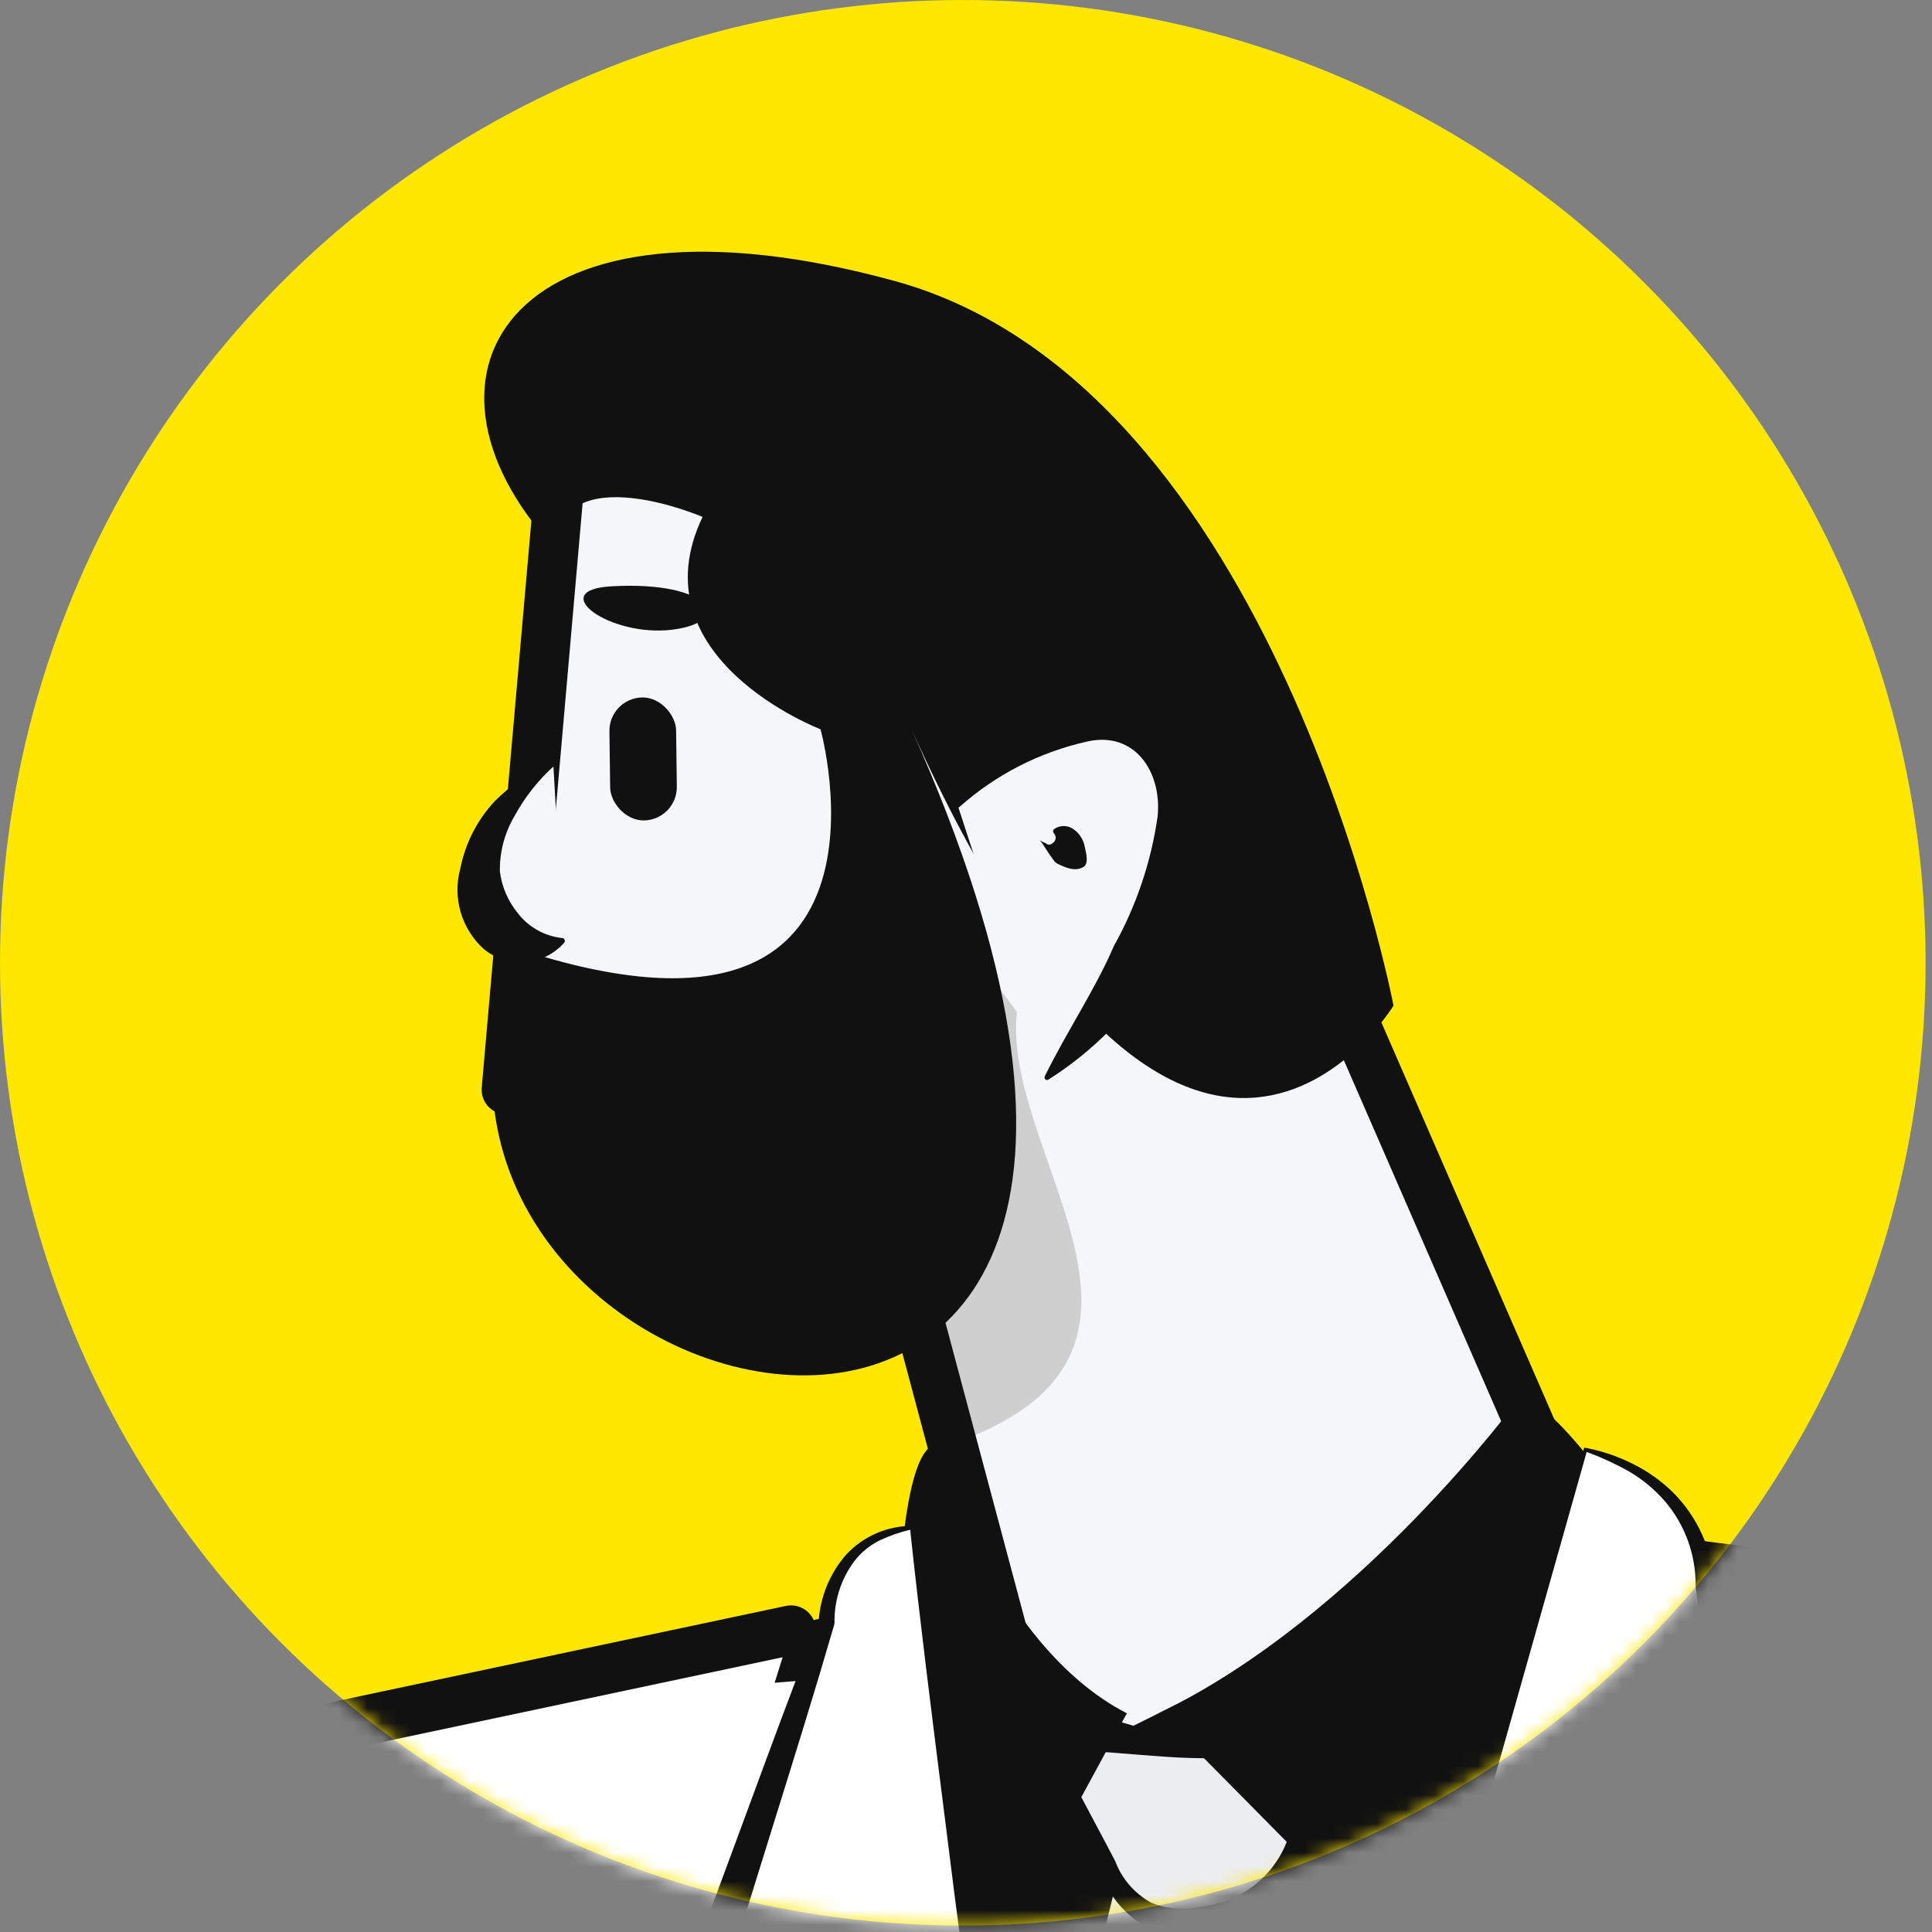 <svg width="134" height="134" viewBox="0 0 134 134" fill="none" xmlns="http://www.w3.org/2000/svg">
<rect x="0" y="0" width="134" height="134" fill="#808080" stroke="none"/>
<circle cx="66.778" cy="66.778" r="66.778" fill="#FFE700"/>
<mask id="mask0_3555_27369" style="mask-type:alpha" maskUnits="userSpaceOnUse" x="0" y="0" width="134" height="134">
<circle cx="66.778" cy="66.778" r="66.778" fill="white"/>
</mask>
<g mask="url(#mask0_3555_27369)">
<path d="M135.767 110.953L223.496 124.011C227.795 124.567 231.697 126.809 234.343 130.243C236.988 133.677 238.161 138.022 237.602 142.32L229.372 205.653L191.26 209.717L194.384 158.547L129.328 156.499L135.767 110.953Z" fill="white"/>
<mask id="mask1_3555_27369" style="mask-type:alpha" maskUnits="userSpaceOnUse" x="129" y="110" width="109" height="100">
<path fill-rule="evenodd" clip-rule="evenodd" d="M135.767 110.953L223.496 124.011C227.795 124.567 231.697 126.809 234.343 130.243C236.988 133.677 238.161 138.022 237.602 142.32L229.372 205.653L191.26 209.717L194.384 158.547L129.328 156.499L135.767 110.953Z" fill="white"/>
</mask>
<g mask="url(#mask1_3555_27369)">
<path d="M141.635 148.206C149.065 135.127 161.835 158.764 187.327 158.335C199.919 158.124 129.329 171.241 129.329 171.241V129.774" fill="#CFCFD0"/>
</g>
<path fill-rule="evenodd" clip-rule="evenodd" d="M135.767 110.953L223.496 124.011C227.795 124.567 231.697 126.809 234.343 130.243C236.988 133.677 238.161 138.022 237.602 142.32L229.372 205.653L191.26 209.717L194.384 158.547L129.328 156.499L135.767 110.953Z" stroke="#111111" stroke-width="3.434" stroke-linecap="round" stroke-linejoin="round"/>
<path d="M29.553 272.65C67.345 293.166 149.443 298.486 160.241 281.749L130.48 116.564C130.48 116.564 95.106 100.048 42.676 115.895L29.553 272.65Z" fill="#111111"/>
<path d="M109.36 106.308L77.133 32.345H38.91L35.123 75.577L61.703 83.893L71.162 119.311L78.781 121.532L109.36 106.308V106.308Z" fill="#F5F6F7"/>
<mask id="mask2_3555_27369" style="mask-type:alpha" maskUnits="userSpaceOnUse" x="35" y="32" width="75" height="90">
<path fill-rule="evenodd" clip-rule="evenodd" d="M109.36 106.308L77.133 32.345H38.91L35.123 75.577L61.703 83.893L71.162 119.311L78.781 121.532L109.36 106.308V106.308Z" fill="white"/>
</mask>
<g mask="url(#mask2_3555_27369)">
<path d="M70.529 70.183C69.322 81.249 87.01 96.856 59.355 101.83C31.701 106.804 53.983 67.51 53.983 67.51L65.119 62.834" fill="#CFCFD0"/>
</g>
<path fill-rule="evenodd" clip-rule="evenodd" d="M109.36 106.308L77.133 32.345H38.91L35.123 75.577L61.703 83.893L71.162 119.311L78.781 121.532L109.36 106.308V106.308Z" stroke="#111111" stroke-width="3.434" stroke-linecap="round" stroke-linejoin="round"/>
<path d="M63.222 50.58C92.677 116.269 22.058 99.305 35.978 65.825C63.69 74.891 56.91 50.58 56.91 50.58C56.91 50.58 44.053 45.67 48.728 35.852C48.728 35.852 38.971 31.65 38.417 37.974C27.222 25.8 35.636 12.242 62.053 19.489C88.471 26.735 96.651 69.749 96.651 69.749C96.651 69.749 82.391 93.126 63.222 50.58Z" fill="#111111"/>
<path d="M66.422 55.849C81.59 41.576 88.625 57.949 72.591 74.76Z" fill="#F5F6F7"/>
<path d="M66.304 55.724C68.657 53 71.681 50.939 75.077 49.746C76.039 49.506 77.036 49.443 78.02 49.562C79.065 49.798 80.028 50.307 80.811 51.038C82.236 52.522 83.033 54.498 83.036 56.556C83.225 60.322 82.26 64.057 80.27 67.261C78.359 70.338 75.776 72.942 72.716 74.88C72.635 74.933 72.525 74.91 72.472 74.829C72.44 74.771 72.438 74.702 72.467 74.643C74.057 71.418 75.951 68.65 77.258 65.612C78.813 62.826 79.841 59.778 80.291 56.619C80.597 53.562 78.721 50.669 75.381 51.437C72.096 52.172 69.053 53.734 66.541 55.975C66.507 56.005 66.462 56.021 66.417 56.018C66.371 56.015 66.329 55.995 66.298 55.961C66.242 55.891 66.244 55.791 66.304 55.724V55.724Z" fill="#111111"/>
<path d="M-11.313 484.537C30.845 519.216 102.824 498.031 102.824 498.031L90.051 163.158L69.656 113.685L42.674 115.896C12.111 236.229 0.542 455.699 -11.313 484.537Z" fill="white"/>
<path fill-rule="evenodd" clip-rule="evenodd" d="M-11.313 484.537C30.845 519.216 102.824 498.031 102.824 498.031L90.051 163.158L69.656 113.685L42.674 115.896C12.111 236.229 0.542 455.699 -11.313 484.537Z" stroke="#111111" stroke-width="3.434" stroke-linecap="round" stroke-linejoin="round"/>
<path d="M139.249 111.441C139.249 111.441 110.133 107.297 106.508 107.478L90.052 163.157L75.696 217.029L86.024 512.835C181.477 505.364 196.708 489.736 196.708 489.736C180.342 356.75 155.114 204.28 144.373 141.173" fill="white"/>
<path d="M139.249 111.441C139.249 111.441 110.133 107.297 106.508 107.478L90.052 163.157L75.696 217.029L86.024 512.835C181.477 505.364 196.708 489.736 196.708 489.736C180.342 356.75 155.114 204.28 144.373 141.173" stroke="#111111" stroke-width="3.434" stroke-linecap="round" stroke-linejoin="round"/>
<path d="M67.856 121.676L61.531 134.902L66.564 175.374L89.236 176.97L104.852 131.534L101.762 116.965L86.469 120.948L77.981 121.367L71.262 122.377" fill="#111111"/>
<path d="M77.493 129.639L66.259 172.665L72.573 210.43L80.958 205.634L88.285 170.234L84.608 126.445L77.493 129.639V129.639Z" fill="#ECEDEE"/>
<path fill-rule="evenodd" clip-rule="evenodd" d="M84.36 125.893L77.362 129.528L65.439 172.453C65.409 172.561 65.403 172.674 65.419 172.785L65.423 172.808L71.303 210.643C71.326 210.792 71.376 210.936 71.448 211.068C71.791 211.685 72.57 211.907 73.188 211.564L73.214 211.549L81.657 206.857C81.999 206.666 82.244 206.337 82.329 205.955L82.337 205.921C83.016 202.834 83.704 199.748 84.392 196.663C86.327 187.985 88.262 179.307 90.005 170.589C90.037 170.423 90.047 170.254 90.035 170.085C89.61 164.967 89.067 159.859 88.523 154.751C88.292 152.575 88.06 150.399 87.838 148.223C87.061 140.939 86.172 133.664 85.213 126.396L85.205 126.33C85.196 126.264 85.175 126.2 85.144 126.141C84.996 125.856 84.645 125.746 84.36 125.893ZM67.128 172.693L77.624 129.75L84.035 127.312C84.297 134.367 84.624 141.416 85.056 148.456C85.199 150.632 85.333 152.81 85.468 154.987C85.778 160.035 86.089 165.083 86.513 170.121C84.673 178.738 83.02 187.393 81.368 196.049C80.814 198.948 80.261 201.847 79.7 204.745L73.517 208.38L67.128 172.693ZM67.128 172.693L67.098 172.526L67.083 172.88L67.128 172.693ZM73.517 208.38L71.935 209.31L73.845 210.217L73.517 208.38ZM79.7 204.745C79.661 204.946 79.622 205.148 79.583 205.35L80.262 204.415L79.7 204.745ZM86.513 170.121C86.52 170.207 86.528 170.293 86.535 170.379L86.565 169.877C86.548 169.959 86.531 170.04 86.513 170.121ZM84.035 127.312L84.858 127L84.006 126.497C84.016 126.769 84.025 127.041 84.035 127.312Z" fill="#111111"/>
<path d="M73.148 121.264L77.165 130.113C78.017 132.204 80.138 133.491 82.386 133.28L84.208 133.114C86.67 132.748 88.809 131.227 89.963 129.021L94.853 120.542L83.422 120.465L73.148 121.264Z" fill="#ECEDEE"/>
<path fill-rule="evenodd" clip-rule="evenodd" d="M75.263 120.637C74.464 120.831 73.706 121.016 73 121.176L76.225 129.479C76.672 131.072 77.673 132.453 79.048 133.372C80.506 134.158 82.187 134.427 83.817 134.134C87.174 133.886 90.139 131.854 91.582 128.814L96.311 121.382C96.461 121.144 96.548 120.871 96.564 120.59C96.612 119.687 95.919 118.916 95.016 118.868L94.865 118.859C91.054 118.674 87.236 118.714 83.431 118.979L83.305 118.984C80.428 119.378 77.658 120.053 75.263 120.637ZM75.896 126.339C75.038 124.73 74.156 123.076 73.296 121.351C75.238 121.404 76.989 121.545 78.619 121.677C80.368 121.818 81.977 121.948 83.535 121.945L83.411 121.95C86.286 122.19 89.169 122.301 92.053 122.282L89.33 127.517C88.454 130.015 86.258 131.814 83.638 132.183C82.382 132.536 81.045 132.459 79.838 131.964C78.689 131.33 77.805 130.306 77.345 129.077C76.876 128.176 76.39 127.265 75.896 126.339ZM92.053 122.282C92.982 122.277 93.911 122.257 94.84 122.225L93.395 119.703L92.053 122.282Z" fill="#111111"/>
<path d="M62.384 110.078C62.384 110.078 62.757 100.33 64.938 100.206C64.938 100.206 68.986 114.122 78.157 118.831L69.383 134.983C69.383 134.983 57.504 119.898 62.384 110.078Z" fill="#111111"/>
<path d="M113.719 105.898C113.719 105.898 107.676 96.806 105.381 96.952C105.381 96.952 94.318 112.096 80.406 118.809L94.633 133.199C94.633 133.199 117.008 115.229 113.719 105.898Z" fill="#111111"/>
<path d="M63.234 105.965C63.234 105.965 75.155 198.306 79.908 208.071L74.855 217.709L50.751 162.978L58.548 152.667L44.969 148.892L57.325 112.543C57.285 109.147 59.854 106.288 63.234 105.965Z" fill="white"/>
<path fill-rule="evenodd" clip-rule="evenodd" d="M67.143 131.556L63.341 105.831C61.583 105.811 59.897 106.532 58.697 107.817C57.572 109.102 56.9 110.719 56.782 112.42C55.077 116.784 53.458 121.177 51.839 125.57C51.251 127.164 50.664 128.758 50.072 130.35C48.342 134.962 46.689 139.6 45.036 144.237C44.541 145.628 44.046 147.018 43.548 148.408L43.522 148.488C43.291 149.272 43.739 150.094 44.523 150.325L44.568 150.338L55.675 153.608L49.34 161.908C48.953 162.422 48.874 163.103 49.131 163.692C52.89 172.279 56.758 180.819 60.625 189.359C60.869 189.899 61.114 190.439 61.358 190.979L73.675 218.227L73.685 218.249C73.888 218.697 74.33 218.99 74.823 219.002C75.315 219.014 75.771 218.744 75.996 218.306L80.969 208.627C81.13 208.313 81.146 207.944 81.014 207.616L80.985 207.546C79.609 203.562 78.539 199.479 77.784 195.332C76.936 191.117 76.124 186.889 75.378 182.644C73.87 174.16 72.471 165.648 71.103 157.133L67.143 131.556ZM61.009 106.84C61.687 106.52 62.397 106.272 63.127 106.1C63.819 112.555 64.665 119.238 65.506 125.874C65.752 127.817 65.997 129.755 66.238 131.683L69.635 157.353C70.794 165.906 72.061 174.447 73.436 182.977C74.114 187.244 74.858 191.502 75.642 195.759C76.316 199.894 77.31 203.969 78.615 207.949L74.983 214.739L64.249 189.708C64.031 189.2 63.813 188.692 63.596 188.183C60.027 179.845 56.459 171.507 52.793 163.211L59.918 153.704L59.941 153.673C60.278 153.22 60.368 152.629 60.181 152.097C59.994 151.564 59.555 151.16 59.009 151.016L46.887 147.842C47.176 146.945 47.467 146.049 47.757 145.152C49.272 140.471 50.788 135.791 52.226 131.084C52.728 129.458 53.235 127.833 53.742 126.207C55.141 121.722 56.54 117.237 57.85 112.722L57.859 112.694C57.873 112.644 57.88 112.592 57.88 112.539C57.854 111.011 58.334 109.517 59.246 108.29C59.715 107.678 60.318 107.182 61.009 106.84ZM46.887 147.842L45.373 147.446L46.392 149.375C46.557 148.864 46.721 148.353 46.887 147.842ZM52.793 163.211C52.653 162.896 52.514 162.581 52.374 162.265L52.166 164.048L52.793 163.211ZM74.983 214.739L73.713 217.111L76.034 217.19L74.983 214.739ZM78.615 207.949C78.685 208.165 78.757 208.381 78.83 208.597L78.846 207.516L78.615 207.949Z" fill="#111111"/>
<path d="M109.965 100.552L75.661 217.794L120.228 162.657L108.915 149.502L123.119 141.355L118.263 109.997C118.109 105.27 114.632 101.314 109.965 100.552Z" fill="white"/>
<path fill-rule="evenodd" clip-rule="evenodd" d="M113.252 101.533C112.188 100.997 111.053 100.616 109.881 100.403L74.443 217.436C74.268 218.014 74.525 218.635 75.057 218.92C75.589 219.204 76.249 219.074 76.632 218.608L76.647 218.59L99.173 191.217C100.453 189.662 101.734 188.107 103.015 186.552C109.247 178.986 115.48 171.421 121.597 163.762L121.608 163.748C122.135 163.088 122.116 162.145 121.562 161.507C120.884 160.726 120.207 159.944 119.529 159.162C116.845 156.063 114.161 152.965 111.444 149.895L123.815 142.569L123.859 142.544C124.344 142.255 124.601 141.695 124.503 141.138L121.765 125.508C121.428 123.674 121.102 121.839 120.776 120.003C120.178 116.631 119.579 113.258 118.915 109.896C118.765 107.516 117.763 105.268 116.09 103.565C115.261 102.738 114.302 102.051 113.252 101.533ZM78.601 212.051L110.05 100.702C111.057 101.074 112.034 101.524 112.971 102.048C113.915 102.6 114.762 103.303 115.48 104.127C116.868 105.757 117.623 107.831 117.606 109.972L117.611 110.075L117.614 110.1C117.997 113.497 118.445 116.884 118.893 120.272C119.138 122.129 119.384 123.985 119.619 125.844L121.604 140.594L108.104 148.09C108.017 148.139 107.935 148.195 107.858 148.258C107.174 148.825 107.079 149.84 107.646 150.524L107.68 150.564C110.727 154.239 113.827 157.869 116.926 161.499C117.263 161.893 117.599 162.287 117.936 162.681C112.045 169.903 106.255 177.205 100.465 184.506C99.216 186.082 97.966 187.658 96.716 189.232L78.601 212.051ZM78.601 212.051L74.674 216.997L76.878 218.15L78.601 212.051ZM117.936 162.681C118.255 163.056 118.575 163.43 118.894 163.804L118.86 161.551C118.551 161.927 118.244 162.304 117.936 162.681ZM121.604 140.594L121.735 141.57L122.422 140.14L121.604 140.594Z" fill="#111111"/>
<path d="M54.867 113.064L-47.954 134.848C-54.078 135.897 -59.213 140.061 -61.506 145.836C-63.799 151.611 -62.918 158.163 -59.182 163.128L-18.979 229.281C-8.939 230.96 17.737 208.129 14.473 201.948L2.024 169.498L38.519 165.533" fill="white"/>
<path d="M54.867 113.064L-47.954 134.848C-54.078 135.897 -59.213 140.061 -61.506 145.836C-63.799 151.611 -62.918 158.163 -59.182 163.128L-18.979 229.281C-8.939 230.96 17.737 208.129 14.473 201.948L2.024 169.498L38.519 165.533" stroke="#111111" stroke-width="3.434" stroke-linecap="round" stroke-linejoin="round"/>
<rect x="46.974" y="56.873" width="4.625" height="8.53" rx="2.312" transform="rotate(179.256 46.974 56.873)" fill="#111111"/>
<path d="M42.393 40.666C49.373 40.265 50.965 43.14 46.618 43.675C42.271 44.21 37.832 40.928 42.393 40.666Z" fill="#111111"/>
<path d="M38.373 52.943C29.934 58.508 33.197 67.428 39.073 65.223Z" fill="#F5F6F7"/>
<path d="M38.468 53.086C37.347 54.087 36.407 55.274 35.689 56.595C34.999 57.759 34.646 59.093 34.671 60.446C34.803 61.493 35.225 62.481 35.888 63.302C36.639 64.298 37.771 64.936 39.012 65.062C39.121 65.083 39.193 65.189 39.172 65.297C39.164 65.328 39.151 65.357 39.133 65.383C37.7 67.005 35.241 67.204 33.566 65.832C31.999 64.424 31.366 62.248 31.933 60.218C32.278 58.481 33.099 56.875 34.305 55.578C35.46 54.43 36.804 53.49 38.278 52.8C38.319 52.779 38.366 52.774 38.41 52.788C38.453 52.801 38.49 52.831 38.511 52.872C38.542 52.945 38.525 53.03 38.468 53.086V53.086Z" fill="#111111"/>
<path d="M73.1 57.51C73.484 57.234 73.997 57.219 74.397 57.471C74.851 57.765 75.159 58.237 75.245 58.771C75.352 59.257 75.534 59.946 75.104 60.157C74.702 60.369 74.229 60.349 73.362 59.915C73.258 59.862 73.168 59.787 73.099 59.694C72.525 58.909 72.344 58.536 72.18 58.358C71.99 58.182 72.358 58.441 72.515 58.471C72.577 58.54 72.666 58.58 72.76 58.582C72.853 58.583 72.943 58.546 73.007 58.478C73.111 58.415 73.184 58.312 73.209 58.193C73.234 58.075 73.208 57.951 73.139 57.852L73.089 57.791C73.021 57.708 73.026 57.587 73.1 57.51V57.51Z" fill="#111111"/>
<path d="M55.45 23.987C56.16 24.091 56.883 24.081 57.59 23.955C58.489 23.919 59.385 24.1 60.199 24.484C61.033 24.89 61.998 25.312 62.292 26.15C62.644 27.045 62.608 28.047 62.192 28.914C62.142 29.031 62.019 29.1 61.893 29.082C61.035 28.974 60.217 28.657 59.509 28.162C58.96 27.83 58.95 27.156 58.605 26.72C58.255 26.237 57.779 25.861 57.228 25.633C56.505 25.289 55.842 24.831 55.265 24.276C55.234 24.24 55.218 24.193 55.222 24.146C55.225 24.098 55.247 24.054 55.283 24.023C55.33 23.986 55.392 23.973 55.45 23.987V23.987Z" fill="#111111"/>
</g>
</svg>
